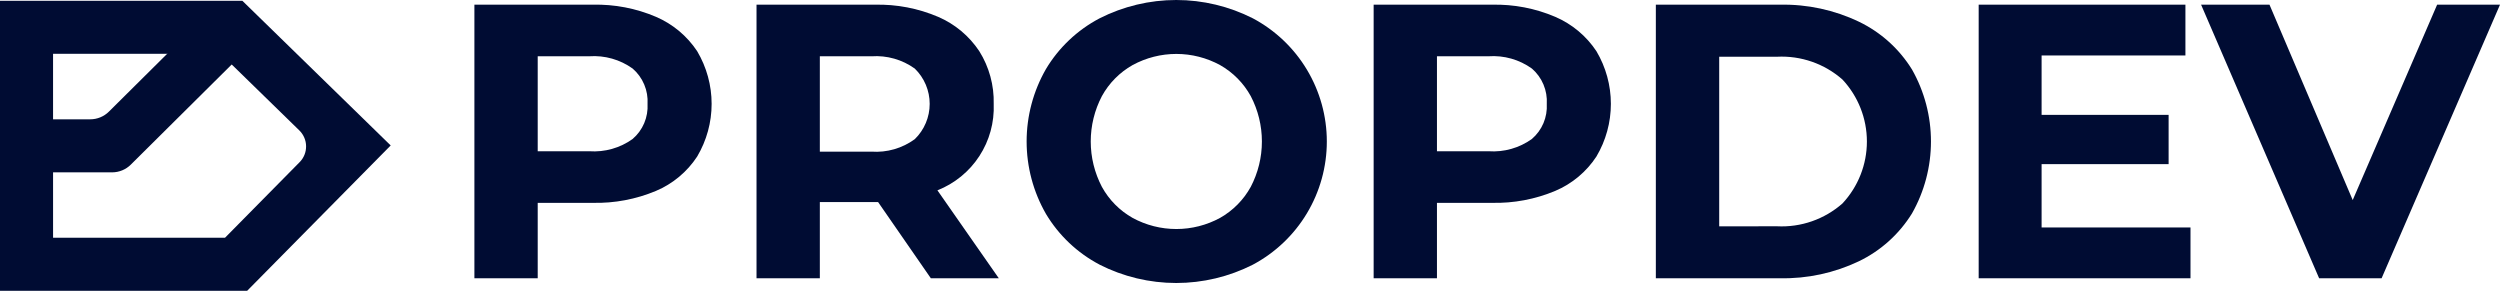 <svg width="166" height="20" viewBox="0 0 166 20" fill="none" xmlns="http://www.w3.org/2000/svg">
<path d="M16.185 18.762H0.55V0.599H15.866L25.164 9.665L16.185 18.762ZM2.976 16.336H15.171L20.288 11.151C20.476 10.96 20.625 10.734 20.725 10.485C20.826 10.237 20.877 9.971 20.874 9.703C20.872 9.435 20.816 9.17 20.711 8.923C20.605 8.677 20.452 8.453 20.26 8.266L14.882 3.023H2.976L2.976 16.336Z" fill="#000C33"/>
<path d="M16.412 19.308H0V0.051H16.091L25.942 9.658L16.412 19.308ZM1.096 18.213H15.955L24.388 9.67L15.645 1.144H1.095L1.096 18.213ZM15.399 16.882H2.427V2.477H15.102L20.64 7.876C20.884 8.113 21.078 8.396 21.211 8.709C21.345 9.022 21.415 9.358 21.419 9.699C21.422 10.039 21.358 10.376 21.23 10.692C21.103 11.007 20.914 11.294 20.675 11.536L15.399 16.882ZM3.524 15.786H14.941L19.896 10.767C20.034 10.628 20.143 10.463 20.216 10.281C20.29 10.099 20.326 9.905 20.324 9.709C20.323 9.513 20.282 9.32 20.205 9.14C20.128 8.96 20.016 8.796 19.876 8.66L14.658 3.572H3.523L3.524 15.786Z" fill="#000C33"/>
<path d="M7.946 10.895H1.762V8.468H6.947L14.517 0.949L16.227 2.671L7.946 10.895Z" fill="#000C33"/>
<path d="M7.445 11.444H2.978C2.511 11.444 2.063 11.258 1.733 10.928C1.403 10.598 1.217 10.15 1.217 9.683C1.217 9.216 1.403 8.768 1.733 8.438C2.063 8.108 2.511 7.922 2.978 7.922H5.992C6.457 7.922 6.903 7.739 7.232 7.411L13.269 1.419C13.601 1.09 14.049 0.907 14.517 0.908C14.983 0.91 15.431 1.097 15.76 1.428C15.923 1.592 16.052 1.787 16.14 2.001C16.227 2.215 16.272 2.445 16.271 2.676C16.27 2.907 16.224 3.136 16.134 3.349C16.045 3.563 15.915 3.757 15.75 3.92L8.683 10.934C8.354 11.26 7.909 11.443 7.445 11.444ZM2.978 10.348H6.727C7.368 10.348 7.982 10.095 8.437 9.644L14.989 3.141C15.05 3.079 15.099 3.006 15.133 2.925C15.166 2.844 15.184 2.758 15.184 2.67C15.184 2.583 15.166 2.496 15.133 2.416C15.099 2.335 15.05 2.261 14.989 2.2C14.927 2.138 14.853 2.089 14.773 2.055C14.692 2.022 14.605 2.004 14.518 2.004C14.43 2.004 14.344 2.022 14.263 2.055C14.182 2.089 14.109 2.138 14.047 2.2L7.885 8.316C7.43 8.768 6.815 9.021 6.175 9.021H2.978C2.802 9.021 2.632 9.091 2.507 9.216C2.383 9.34 2.312 9.51 2.312 9.686C2.313 9.861 2.384 10.029 2.507 10.153C2.631 10.276 2.799 10.346 2.974 10.348L2.978 10.348Z" fill="#000C33"/>
<path d="M43.554 1.116C44.67 1.594 45.621 2.388 46.292 3.399C46.92 4.458 47.252 5.666 47.252 6.896C47.252 8.127 46.92 9.335 46.292 10.394C45.627 11.41 44.673 12.205 43.554 12.677C42.228 13.232 40.8 13.502 39.363 13.469H35.704V18.477H31.5V0.311H39.362C40.801 0.277 42.23 0.552 43.554 1.116ZM42.01 9.225C42.342 8.94 42.604 8.582 42.775 8.179C42.946 7.776 43.022 7.339 42.997 6.902C43.023 6.461 42.949 6.02 42.777 5.613C42.606 5.205 42.344 4.843 42.01 4.554C41.174 3.954 40.155 3.665 39.129 3.736H35.704V10.043H39.129C40.156 10.114 41.175 9.826 42.011 9.226L42.01 9.225Z" fill="#000C33"/>
<path d="M61.808 18.477L58.305 13.417H54.437V18.477H50.233V0.311H58.096C59.534 0.278 60.963 0.552 62.287 1.116C63.403 1.594 64.354 2.388 65.025 3.399C65.681 4.448 66.014 5.666 65.982 6.903C66.031 8.128 65.698 9.339 65.028 10.366C64.359 11.394 63.386 12.187 62.245 12.638L66.32 18.477H61.808ZM60.743 4.555C59.908 3.955 58.889 3.666 57.863 3.738H54.437V10.069H57.863C58.891 10.141 59.911 9.847 60.743 9.239C61.056 8.935 61.304 8.57 61.474 8.168C61.644 7.766 61.731 7.334 61.731 6.897C61.731 6.461 61.644 6.029 61.474 5.626C61.304 5.224 61.056 4.86 60.743 4.555Z" fill="#000C33"/>
<path d="M73.009 17.569C71.538 16.796 70.308 15.633 69.454 14.207C68.611 12.743 68.168 11.083 68.168 9.394C68.168 7.705 68.611 6.045 69.454 4.58C70.308 3.155 71.538 1.992 73.009 1.219C74.587 0.418 76.332 0 78.102 0C79.871 0 81.616 0.418 83.194 1.219C84.676 2.009 85.916 3.187 86.78 4.628C87.644 6.068 88.101 7.716 88.101 9.395C88.101 11.075 87.644 12.723 86.78 14.163C85.916 15.604 84.676 16.782 83.194 17.572C81.616 18.373 79.871 18.791 78.102 18.791C76.332 18.791 74.587 18.373 73.009 17.572V17.569ZM81.015 14.467C81.872 13.982 82.577 13.268 83.052 12.404C83.537 11.475 83.79 10.443 83.79 9.395C83.79 8.346 83.537 7.314 83.052 6.385C82.577 5.522 81.872 4.807 81.015 4.322C80.123 3.836 79.124 3.581 78.109 3.581C77.093 3.581 76.094 3.836 75.202 4.322C74.344 4.807 73.638 5.521 73.164 6.385C72.679 7.314 72.425 8.346 72.425 9.395C72.425 10.443 72.679 11.475 73.164 12.404C73.638 13.268 74.344 13.983 75.202 14.467C76.094 14.953 77.093 15.207 78.109 15.207C79.124 15.207 80.123 14.953 81.015 14.467Z" fill="#000C33"/>
<path d="M103.264 1.116C104.38 1.594 105.331 2.388 106.002 3.399C106.63 4.458 106.962 5.666 106.962 6.896C106.962 8.127 106.63 9.335 106.002 10.394C105.336 11.41 104.383 12.205 103.264 12.677C101.938 13.232 100.51 13.502 99.073 13.469H95.414V18.477H91.21V0.311H99.073C100.511 0.278 101.941 0.552 103.264 1.116ZM101.72 9.225C102.052 8.94 102.314 8.582 102.485 8.179C102.656 7.776 102.731 7.339 102.706 6.902C102.733 6.461 102.658 6.02 102.487 5.613C102.316 5.205 102.054 4.843 101.72 4.554C100.884 3.954 99.865 3.665 98.839 3.736H95.414V10.043H98.839C99.866 10.114 100.885 9.825 101.721 9.226L101.72 9.225Z" fill="#000C33"/>
<path d="M109.948 0.311H118.2C120.007 0.275 121.798 0.661 123.429 1.44C124.885 2.14 126.109 3.243 126.958 4.618C127.783 6.074 128.216 7.719 128.216 9.393C128.216 11.067 127.783 12.712 126.958 14.168C126.109 15.543 124.885 16.647 123.429 17.348C121.797 18.126 120.007 18.512 118.2 18.476H109.948V0.311ZM117.992 15.025C119.584 15.106 121.144 14.562 122.34 13.509C123.382 12.393 123.962 10.923 123.962 9.396C123.962 7.869 123.382 6.398 122.34 5.282C121.144 4.229 119.584 3.686 117.992 3.767H114.155V15.029L117.992 15.025Z" fill="#000C33"/>
<path d="M145.449 15.102V18.476H131.384V0.311H145.112V3.685H135.562V7.629H143.996V10.899H135.562V15.103L145.449 15.102Z" fill="#000C33"/>
<path d="M166 0.311L158.138 18.477H153.99L146.152 0.311H150.694L156.22 13.285L161.826 0.31L166 0.311Z" fill="#000C33"/>
</svg>
